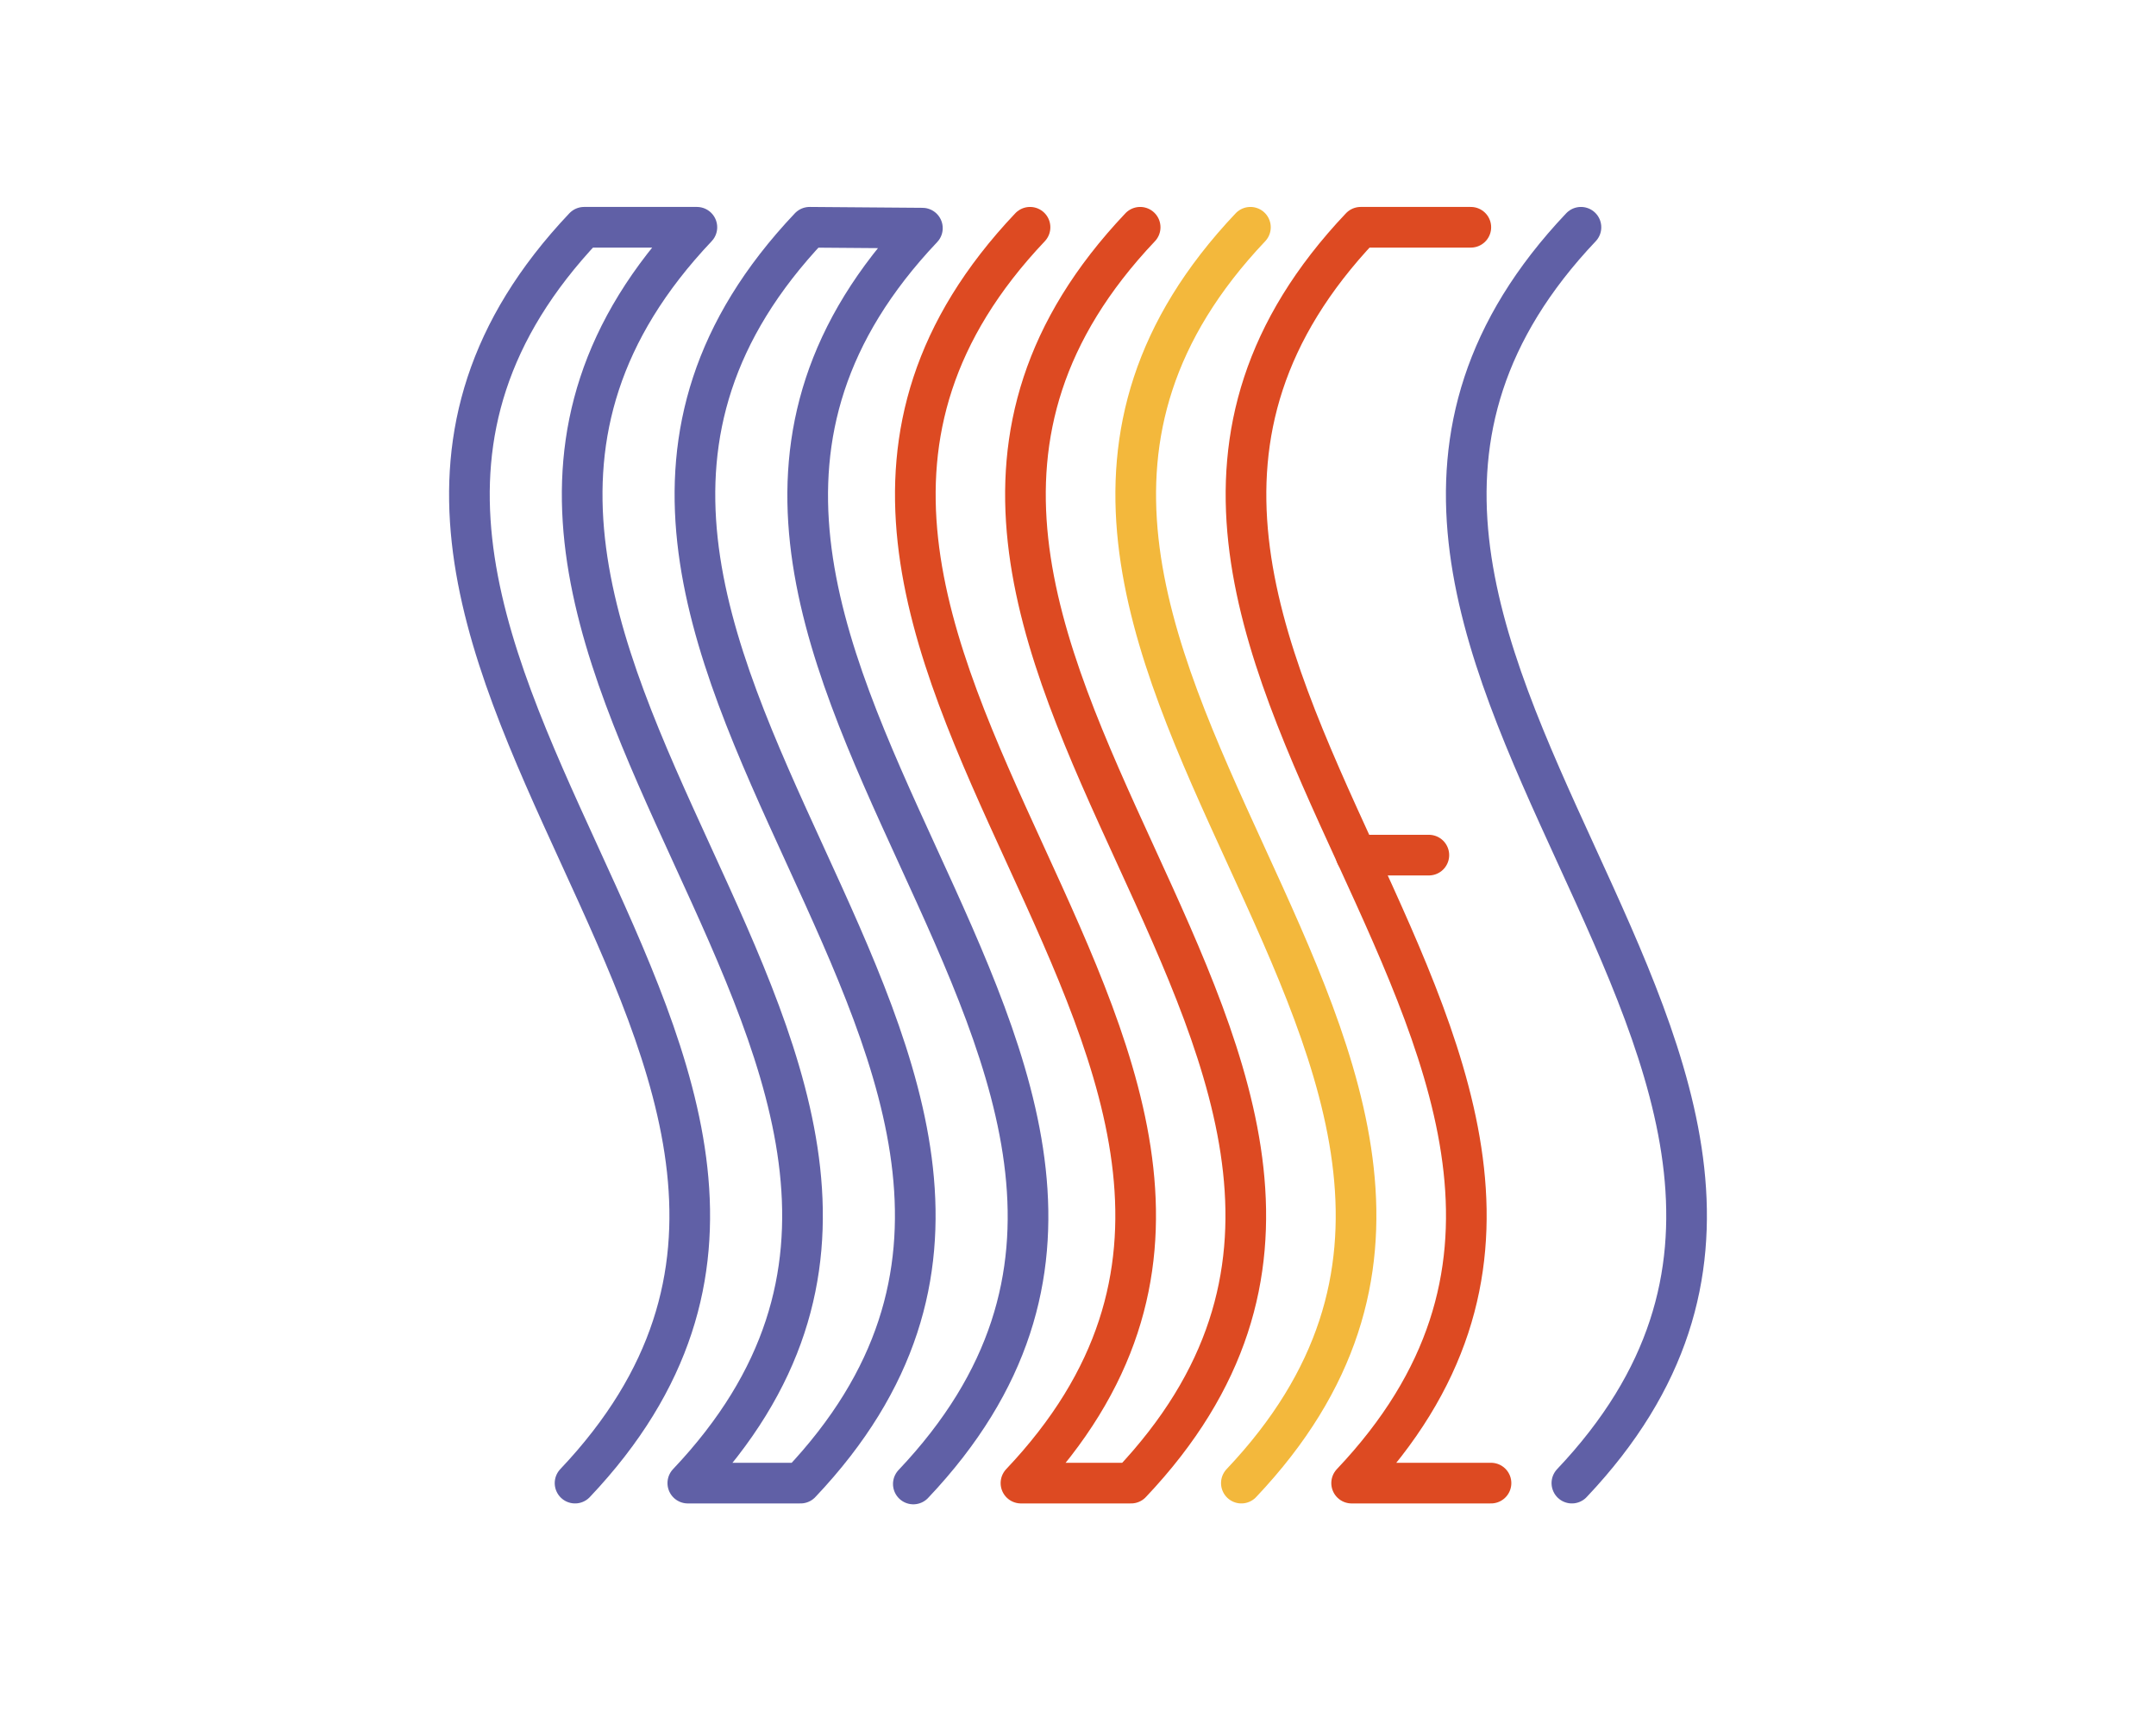 <?xml version="1.0" encoding="utf-8"?>
<!-- Generator: Adobe Illustrator 23.0.4, SVG Export Plug-In . SVG Version: 6.00 Build 0)  -->
<svg version="1.1" id="Layer_1" xmlns="http://www.w3.org/2000/svg" xmlns:xlink="http://www.w3.org/1999/xlink" x="0px" y="0px"
	 viewBox="0 0 126 117" height="100px" style="enable-background:new 0 0 126 117;" xml:space="preserve">
<style type="text/css">
	.st0{fill:none;stroke:#DD4A22;stroke-width:2.78;stroke-linecap:round;stroke-miterlimit:10;}
	.st1{fill:none;stroke:#F3B83C;stroke-width:2.78;stroke-linecap:round;stroke-miterlimit:10;}
	.st2{fill:none;stroke:#6060A6;stroke-width:2.78;stroke-linecap:round;stroke-miterlimit:10;}
	.st3{fill:none;stroke:#DD4A22;stroke-width:2.78;stroke-linecap:round;stroke-linejoin:round;stroke-miterlimit:10;}
	.st4{fill:none;stroke:#F3B83C;stroke-width:2.78;stroke-linecap:round;stroke-linejoin:round;stroke-miterlimit:10;}
	.st5{fill:none;stroke:#6060A6;stroke-width:2.78;stroke-linecap:round;stroke-linejoin:round;stroke-miterlimit:10;}
</style>
<g>
	<path class="st3" d="M59.72,15.54c-26.92,28.43,26.3,57.44-0.62,85.87h7.53c26.92-28.43-26.3-57.44,0.62-85.87"/>
	<path class="st4" d="M74.79,15.54c-26.92,28.43,26.3,57.44-0.62,85.87"/>
	<path class="st3" d="M89.86,15.54h-7.53c-26.92,28.43,26.3,57.44-0.62,85.87h9.53"/>
	<path class="st5" d="M97.39,15.54c-26.92,28.43,26.3,57.44-0.62,85.87"/>
	<path class="st5" d="M28.61,101.41c26.92-28.43-26.3-57.44,0.62-85.87h7.71c-26.92,28.43,26.3,57.44-0.62,85.87h7.71
		c26.92-28.43-26.3-57.44,0.62-85.87l7.71,0.06c-26.92,28.43,26.3,57.44-0.62,85.87"/>
	<line class="st3" x1="82.01" y1="58.47" x2="86.99" y2="58.47"/>
</g>
</svg>
